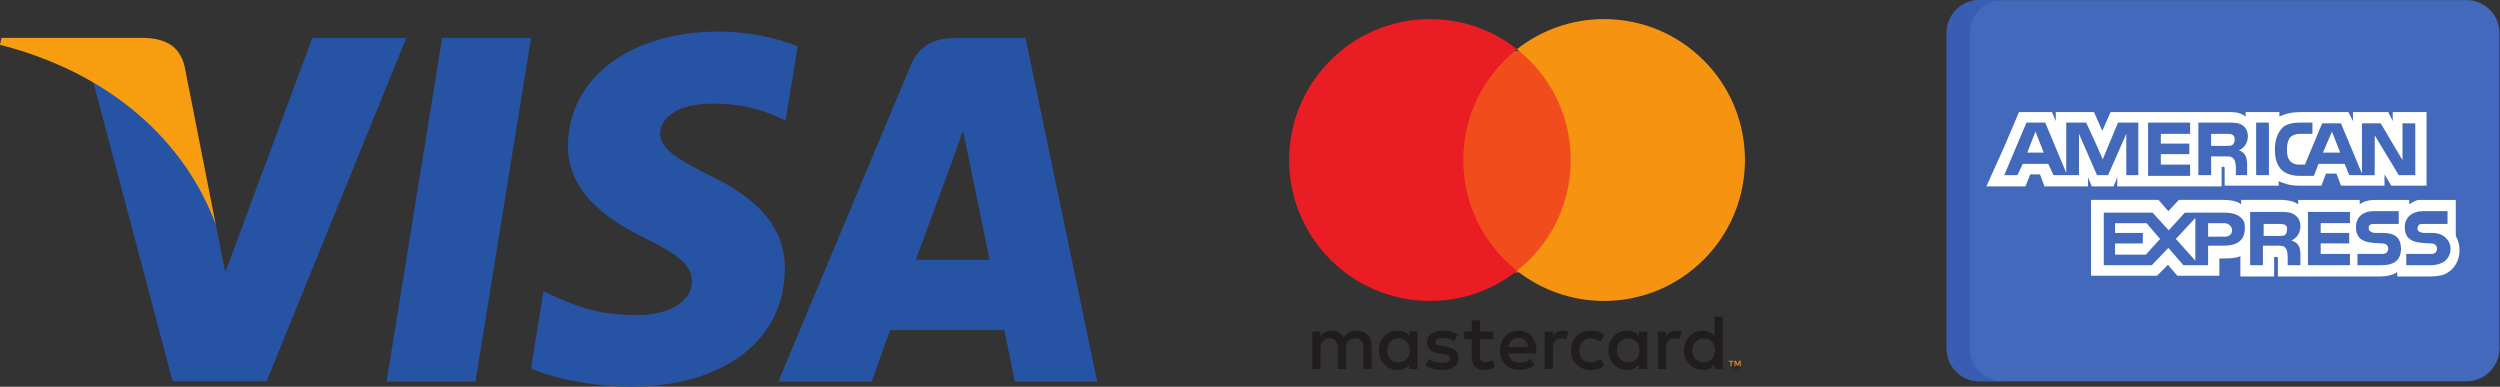 <?xml version="1.0" encoding="UTF-8" standalone="no"?>
<!-- Created with Inkscape (http://www.inkscape.org/) -->

<svg
   version="1.1"
   id="svg2"
   width="469.24"
   height="72.587"
   viewBox="0 0 469.24 72.587"
   sodipodi:docname="logos tarjetas all.eps"
   xmlns:inkscape="http://www.inkscape.org/namespaces/inkscape"
   xmlns:sodipodi="http://sodipodi.sourceforge.net/DTD/sodipodi-0.dtd"
   xmlns="http://www.w3.org/2000/svg"
   xmlns:svg="http://www.w3.org/2000/svg">
  <rect x="0" y="0" width="469.24" height="72.587" fill="#333333" stroke="none"/>
  <defs
     id="defs6" />
  <sodipodi:namedview
     id="namedview4"
     pagecolor="#ffffff"
     bordercolor="#000000"
     borderopacity="0.25"
     inkscape:showpageshadow="2"
     inkscape:pageopacity="0.0"
     inkscape:pagecheckerboard="0"
     inkscape:deskcolor="#d1d1d1" />
  <g
     id="g8"
     inkscape:groupmode="layer"
     inkscape:label="ink_ext_XXXXXX"
     transform="matrix(1.333,0,0,-1.333,0,72.587)">
    <g
       id="g10"
       transform="scale(0.1)">
      <path
         d="M 544.32,7.215 622.598,491.227 H 747.742 L 669.473,7.215 H 544.32"
         style="fill:#2753a5;fill-opacity:1;fill-rule:nonzero;stroke:none"
         id="path12" />
      <path
         d="M 1123.15,479.395 C 1098.47,489.188 1059.32,500 1010.9,500 887.313,500 800.281,434.094 799.746,339.871 c -1.027,-69.519 62.313,-108.133 109.688,-131.308 48.418,-23.688 64.879,-39.149 64.879,-60.262 -0.497,-32.426 -39.129,-47.371 -75.165,-47.371 -49.964,0 -76.738,7.711 -117.421,25.746 L 765.25,134.41 747.734,25.758 C 777.09,12.391 831.168,0.52 887.313,0 c 131.317,0 216.807,64.883 217.817,165.293 0.5,55.098 -32.94,97.32 -105.05,131.816 -43.771,22.149 -70.58,37.082 -70.58,59.743 0.516,20.597 22.676,41.699 72.09,41.699 40.68,1.031 70.58,-8.75 93.22,-18.535 l 11.32,-5.141 17.02,104.52"
         style="fill:#2753a5;fill-opacity:1;fill-rule:nonzero;stroke:none"
         id="path14" />
      <path
         d="m 1443.97,491.227 h -96.8 c -29.86,0 -52.54,-8.747 -65.42,-40.161 L 1095.86,7.219 h 131.32 c 0,0 21.61,59.742 26.26,72.605 14.41,0 142.16,0 160.69,0 3.59,-16.992 14.93,-72.605 14.93,-72.605 h 115.88 z M 1289.49,178.684 c 10.3,27.8 49.96,135.418 49.96,135.418 -0.52,-1.028 10.29,28.32 16.47,46.343 l 8.75,-41.707 c 0,0 23.69,-115.855 28.84,-140.054 -19.56,0 -79.3,0 -104.02,0"
         style="fill:#2753a5;fill-opacity:1;fill-rule:nonzero;stroke:none"
         id="path16" />
      <path
         d="M 439.789,491.227 317.227,161.18 303.832,228.113 C 281.172,305.352 210.105,389.27 130.805,430.996 L 243.066,7.727 H 375.41 L 572.121,491.227 H 439.789"
         style="fill:#2753a5;fill-opacity:1;fill-rule:nonzero;stroke:none"
         id="path18" />
      <path
         d="M 203.418,491.227 H 2.059 L 0,481.445 C 157.07,441.281 261.094,344.465 303.832,228.094 l -43.773,222.445 c -7.204,30.914 -29.352,39.668 -56.641,40.688"
         style="fill:#f89d0f;fill-opacity:1;fill-rule:nonzero;stroke:none"
         id="path20" />
      <path
         d="m 1931.37,24.914 v 33.066 c 0,12.449 -7.93,20.828 -20.73,20.941 -6.72,0.113 -13.66,-1.98 -18.52,-9.375 -3.63,5.844 -9.36,9.375 -17.4,9.375 -5.63,0 -11.14,-1.656 -15.43,-7.82 v 6.496 h -11.47 V 24.914 h 11.56 v 29.207 c 0,9.148 5.07,14 12.91,14 7.61,0 11.46,-4.957 11.46,-13.887 V 24.914 h 11.57 v 29.207 c 0,9.148 5.29,14 12.9,14 7.82,0 11.56,-4.957 11.56,-13.887 V 24.914 Z m 171.28,52.684 h -18.73 V 93.582 h -11.59 V 77.598 h -10.68 V 67.125 h 10.68 V 43.094 c 0,-12.223 4.75,-19.504 18.29,-19.504 4.98,0 10.7,1.539 14.33,4.078 l -3.3,9.812 c -3.42,-1.98 -7.17,-2.977 -10.15,-2.977 -5.72,0 -7.58,3.531 -7.58,8.816 V 67.125 h 18.73 z m 97.75,1.324 c -6.61,0 -10.91,-3.09 -13.88,-7.719 v 6.395 h -11.34 V 24.914 h 11.45 v 29.535 c 0,8.715 3.74,13.559 11.24,13.559 2.31,0 4.74,-0.324 7.16,-1.32 l 3.53,10.793 c -2.54,0.996 -5.84,1.441 -8.16,1.441 m -147.8,-5.512 c -5.51,3.633 -13.11,5.512 -21.49,5.512 -13.34,0 -21.93,-6.395 -21.93,-16.863 0,-8.594 6.4,-13.895 18.18,-15.543 l 5.41,-0.773 c 6.28,-0.883 9.25,-2.531 9.25,-5.512 0,-4.078 -4.19,-6.395 -12.01,-6.395 -7.94,0 -13.66,2.531 -17.53,5.512 l -5.39,-8.918 c 6.28,-4.633 14.21,-6.84 22.8,-6.84 15.22,0 24.04,7.168 24.04,17.199 0,9.258 -6.94,14.101 -18.41,15.754 l -5.4,0.781 c -4.95,0.656 -8.93,1.641 -8.93,5.172 0,3.863 3.75,6.168 10.03,6.168 6.72,0 13.23,-2.535 16.43,-4.512 z m 307.07,5.512 c -6.61,0 -10.91,-3.09 -13.89,-7.719 v 6.395 h -11.36 V 24.914 h 11.48 v 29.535 c 0,8.715 3.74,13.559 11.24,13.559 2.31,0 4.73,-0.324 7.16,-1.32 l 3.53,10.793 c -2.54,0.996 -5.84,1.441 -8.16,1.441 M 2211.98,51.258 c 0,-15.984 11.13,-27.668 28.11,-27.668 7.94,0 13.22,1.77 18.95,6.285 l -5.51,9.258 c -4.29,-3.09 -8.81,-4.742 -13.78,-4.742 -9.15,0.113 -15.87,6.723 -15.87,16.867 0,10.141 6.72,16.75 15.87,16.863 4.97,0 9.49,-1.648 13.78,-4.742 l 5.51,9.258 c -5.73,4.52 -11.01,6.285 -18.95,6.285 -16.98,0 -28.11,-11.684 -28.11,-27.664 m 107.35,0 v 26.34 h -11.46 v -6.395 c -3.64,4.742 -9.14,7.719 -16.64,7.719 -14.77,0 -26.35,-11.582 -26.35,-27.664 0,-16.102 11.58,-27.668 26.35,-27.668 7.5,0 13,2.981 16.64,7.719 v -6.394 h 11.46 z m -42.65,0 c 0,9.258 6.06,16.863 15.98,16.863 9.47,0 15.86,-7.273 15.86,-16.863 0,-9.586 -6.39,-16.867 -15.86,-16.867 -9.92,0 -15.98,7.609 -15.98,16.867 m -138.32,27.664 c -15.44,0 -26.24,-11.238 -26.24,-27.664 0,-16.754 11.24,-27.668 27.01,-27.668 7.93,0 15.21,1.984 21.6,7.383 l -5.61,8.488 c -4.42,-3.516 -10.05,-5.516 -15.34,-5.516 -7.38,0 -14.1,3.418 -15.75,12.906 h 39.12 c 0.11,1.426 0.23,2.867 0.23,4.406 -0.12,16.426 -10.26,27.664 -25.02,27.664 m -0.23,-10.258 c 7.39,0 12.12,-4.629 13.33,-12.777 h -27.33 c 1.22,7.606 5.84,12.777 14,12.777 M 2425.7,51.258 V 98.75 h -11.47 V 71.203 c -3.63,4.742 -9.14,7.719 -16.64,7.719 -14.77,0 -26.35,-11.582 -26.35,-27.664 0,-16.102 11.58,-27.668 26.35,-27.668 7.5,0 13.01,2.981 16.64,7.719 v -6.394 h 11.47 z m -42.66,0 c 0,9.258 6.06,16.863 15.97,16.863 9.5,0 15.88,-7.273 15.88,-16.863 0,-9.586 -6.38,-16.867 -15.88,-16.867 -9.91,0 -15.97,7.609 -15.97,16.867 m -387.09,0 v 26.34 h -11.46 v -6.395 c -3.63,4.742 -9.15,7.719 -16.64,7.719 -14.77,0 -26.36,-11.582 -26.36,-27.664 0,-16.102 11.59,-27.668 26.36,-27.668 7.49,0 13.01,2.981 16.64,7.719 v -6.394 h 11.46 z m -42.66,0 c 0,9.258 6.07,16.863 15.99,16.863 9.47,0 15.87,-7.273 15.87,-16.863 0,-9.586 -6.4,-16.867 -15.87,-16.867 -9.92,0 -15.99,7.609 -15.99,16.867 m 491.5,-18.707 2.09,-0.422 1.69,-1.121 1.14,-1.664 0.42,-2.031 -0.42,-2.031 -1.14,-1.668 -1.69,-1.121 -2.09,-0.414 -2.1,0.414 -1.7,1.121 -1.14,1.668 -0.42,2.031 0.42,2.031 1.14,1.664 1.7,1.121 2.1,0.422 m 0,-9.328 1.59,0.328 1.29,0.875 0.86,1.297 0.32,1.59 -0.32,1.59 -0.86,1.301 -1.29,0.867 -1.59,0.305 -1.6,-0.305 -1.31,-0.867 -0.86,-1.301 -0.31,-1.59 0.31,-1.59 0.86,-1.297 1.31,-0.875 1.6,-0.328 m 0.33,6.539 1.43,-0.418 0.51,-1.133 -0.41,-0.996 -1.14,-0.48 1.59,-1.832 h -1.24 l -1.48,1.817 h -0.47 v -1.817 h -1.04 v 4.859 z m -1.21,-0.906 v -1.305 h 1.19 l 0.66,0.164 0.24,0.496 -0.24,0.477 -0.66,0.168 h -1.19"
         style="fill:#211d1d;fill-opacity:1;fill-rule:nonzero;stroke:none"
         id="path22" />
      <path
         d="m 2438.24,28.855 v 6.379 h 2.57 v 1.301 h -6.56 v -1.301 h 2.58 v -6.379 z m 12.73,0 v 7.695 h -2.01 l -2.32,-5.289 -2.3,5.289 h -2.03 v -7.695 h 1.43 v 5.801 l 2.17,-5.012 h 1.47 l 2.17,5.024 v -5.812 h 1.42"
         style="fill:#f68812;fill-opacity:1;fill-rule:nonzero;stroke:none"
         id="path24" />
      <path
         d="m 2222.88,160.934 h -173.6 v 312.004 h 173.6 V 160.934"
         style="fill:#f14d1c;fill-opacity:1;fill-rule:nonzero;stroke:none"
         id="path26" />
      <path
         d="m 2060.4,319.23 c 0,63.29 29.63,119.668 75.78,156 -33.75,26.567 -76.34,42.422 -122.63,42.422 -109.57,0 -198.39,-88.836 -198.39,-198.422 0,-109.589 88.82,-198.429 198.39,-198.429 46.29,0 88.88,15.859 122.63,42.429 -46.15,36.329 -75.78,92.708 -75.78,156"
         style="fill:#ea1c24;fill-opacity:1;fill-rule:nonzero;stroke:none"
         id="path28" />
      <path
         d="m 2457.02,319.23 c 0,-109.589 -88.82,-198.429 -198.4,-198.429 -46.29,0 -88.87,15.859 -122.63,42.429 46.16,36.329 75.8,92.708 75.8,156 0,63.29 -29.64,119.668 -75.8,156 33.76,26.567 76.34,42.422 122.63,42.422 109.58,0 198.4,-88.836 198.4,-198.422"
         style="fill:#f69411;fill-opacity:1;fill-rule:nonzero;stroke:none"
         id="path30" />
      <path
         d="m 3519.3,53.73 c 0,-25.41 -20.6,-46.004 -46,-46.004 h -686.19 c -25.4,0 -46,20.594 -46,46.004 V 498.395 c 0,25.406 20.6,46 46,46 h 686.19 c 25.4,0 46,-20.594 46,-46 V 53.73"
         style="fill:#4269bb;fill-opacity:1;fill-rule:nonzero;stroke:none"
         id="path32" />
      <path
         d="m 2819.82,7.727 h -32.71 c -25.4,0 -46,20.594 -46,46.004 V 498.395 c 0,25.406 20.6,46 46,46 h 32.71 c -25.41,0 -46,-20.594 -46,-46 V 53.73 c 0,-25.41 20.59,-46.004 46,-46.004"
         style="fill:#395db2;fill-opacity:1;fill-rule:nonzero;stroke:none"
         id="path34" />
      <path
         d="m 2854.48,329.641 h 23.25 l -11.62,29.593 z"
         style="fill:#ffffff;fill-opacity:1;fill-rule:nonzero;stroke:none"
         id="path36" />
      <path
         d="m 2978.13,230.305 v -13.746 h 39.11 v -14.801 h -39.11 v -15.852 h 43.33 l 20.08,22.196 -19.02,22.203 h -44.39"
         style="fill:#ffffff;fill-opacity:1;fill-rule:nonzero;stroke:none"
         id="path38" />
      <path
         d="m 3283.55,359.234 -12.67,-29.593 h 24.3 z"
         style="fill:#ffffff;fill-opacity:1;fill-rule:nonzero;stroke:none"
         id="path40" />
      <path
         d="m 3091.22,177.457 v 60.238 l -27.48,-29.593 z"
         style="fill:#ffffff;fill-opacity:1;fill-rule:nonzero;stroke:none"
         id="path42" />
      <path
         d="m 3143,220.789 c -1.06,6.336 -5.29,9.516 -11.63,9.516 h -22.19 v -19.024 h 23.25 c 6.34,-0.004 10.57,3.164 10.57,9.508"
         style="fill:#ffffff;fill-opacity:1;fill-rule:nonzero;stroke:none"
         id="path44" />
      <path
         d="m 3216.97,213.387 c 2.12,1.058 3.18,4.23 3.18,7.394 1.06,4.227 -1.06,6.344 -3.18,7.403 -2.11,1.054 -5.28,1.054 -8.45,1.054 h -21.14 v -16.906 h 21.14 c 3.17,0 6.34,0 8.45,1.055"
         style="fill:#ffffff;fill-opacity:1;fill-rule:nonzero;stroke:none"
         id="path46" />
      <path
         d="m 3400.87,297.938 h -23.25 l -33.82,56.015 v -46.504 l -0.11,0.11 v -9.672 h -17.86 v 0.043 h -17.97 l -6.34,15.855 h -36.99 l -6.34,-16.902 h -20.08 c -8.44,0 -19.02,2.109 -25.36,8.449 -6.34,6.34 -9.51,14.797 -9.51,28.531 0,10.567 2.11,21.145 9.51,29.594 5.28,6.348 14.8,8.453 26.42,8.453 h 16.91 v -15.847 h -16.91 c -6.34,0 -9.5,-1.051 -13.74,-4.231 -3.16,-3.168 -5.28,-9.508 -5.28,-16.902 0,-8.457 1.05,-13.742 5.28,-17.969 3.17,-3.176 7.4,-4.234 12.68,-4.234 h 7.4 l 24.3,58.125 h 10.58 15.85 l 29.59,-70.805 v 3.613 23.867 2.11 41.215 h 26.43 l 30.63,-51.782 v 51.782 h 17.98 V 297.93 Z m -206.09,0 h -17.96 v 73.98 h 17.96 z m -35.58,30.871 0.1,-0.063 1.03,-1.25 c 2.02,-2.656 3.65,-6.601 3.74,-12.391 l 0.02,-0.3 0.01,-0.164 -0.01,-0.094 0.04,-1.817 v -14.8 h -15.85 v 8.465 c 0,4.222 0,10.566 -3.17,14.793 -1,0.996 -2.01,1.656 -3.11,2.125 -1.58,1.023 -4.59,1.039 -9.57,1.039 h -19.02 V 297.93 h -17.97 v 73.98 h 40.16 c 9.51,0 15.85,0 21.14,-3.168 5.17,-3.109 8.31,-8.265 8.43,-16.429 -0.25,-11.25 -7.47,-17.422 -12.66,-19.504 0,0 3.52,-0.707 6.69,-4 z m -75.38,27.254 h -41.22 v -13.739 h 40.16 V 327.531 H 3042.6 V 312.73 h 41.22 v -15.847 h -59.18 v 75.027 h 59.18 z m -72.92,-58.125 h -16.92 v 58.125 l -1.05,-2.422 v 0.027 l -24.59,-55.73 h -0.78 -5.65 -9.15 l -25.36,58.125 v -58.125 h -35.93 l -7.4,15.847 h -35.94 l -7.39,-15.847 h -18.58 l 31.27,73.98 h 26.41 l 29.59,-70.809 v 70.809 h 6.34 21.66 l 0.5,-1.063 h 0.04 l 13.34,-29.023 9.57,-21.742 0.34,1.098 21.13,50.73 h 28.55 z m 358.26,88.773 v -12.68 l -6.34,12.68 h -49.67 v -12.68 l -6.34,12.68 h -67.64 c -11.62,0 -21.14,-2.113 -29.59,-6.344 v 6.344 h -47.56 v -1.055 -5.289 c -5.28,4.231 -11.62,6.344 -20.08,6.344 H 2971.8 l -11.63,-26.422 -11.63,26.422 h -38.04 -15.86 v -12.68 l -5.29,12.68 h -1.05 -45.44 l -21.14,-49.668 -24.31,-53.898 -0.45,-1.059 h 0.45 53.9 0.68 l 0.38,1.059 6.34,15.851 h 13.74 l 6.35,-16.91 h 61.29 v 1.059 11.621 l 5.28,-12.68 h 30.65 l 5.28,12.68 v -11.621 -1.059 h 24.3 121.55 1.05 v 27.477 h 2.12 c 2.11,0 2.11,0 2.11,-3.168 v -23.254 h 76.09 v 6.343 c 6.34,-3.175 15.85,-6.343 28.54,-6.343 h 31.71 l 6.34,16.91 h 14.79 l 6.34,-16.91 h 61.29 v 10.566 5.285 l 9.52,-15.851 h 2.11 1.05 46.51 v 103.57 h -47.56"
         style="fill:#ffffff;fill-opacity:1;fill-rule:nonzero;stroke:none"
         id="path48" />
      <path
         d="m 3144.13,341.102 0.82,1.132 c 0.96,1.516 2.06,4.246 1.47,7.973 l -0.16,0.961 -0.04,0.246 h -0.01 c -0.53,1.805 -1.87,2.918 -3.21,3.598 -2.12,1.051 -5.29,1.051 -8.46,1.051 h -21.14 v -16.911 h 21.14 c 3.17,0 6.34,0 8.46,1.059 l 0.88,0.625 v -0.016 l 0.25,0.282"
         style="fill:#ffffff;fill-opacity:1;fill-rule:nonzero;stroke:none"
         id="path50" />
      <path
         d="m 3444.2,178.516 c -4.22,-4.231 -11.62,-7.403 -22.2,-7.403 h -33.81 v 15.852 H 3422 c 3.18,0 5.29,0 7.4,2.113 1.06,1.059 2.11,3.168 2.11,5.289 0,2.113 -1.05,4.219 -2.11,5.278 -1.06,1.058 -3.17,2.113 -6.34,2.113 -16.91,1.062 -36.99,0 -36.99,23.25 0,10.043 5.75,19.121 19.93,21.808 1.68,0.235 3.47,0.387 5.43,0.387 h 34.89 v -17.965 h -23.26 -8.45 -1.06 c -3.17,0 -5.28,0 -7.4,-1.054 -1.05,-1.059 -2.12,-3.176 -2.12,-5.286 0,-3.175 1.07,-4.23 4.24,-5.281 2.11,-1.058 4.22,-1.058 6.34,-1.058 h 1.05 8.46 c 4.62,0 8.11,-0.571 11.31,-1.696 2.92,-1.058 12.62,-5.39 14.78,-16.707 0.19,-1.187 0.33,-2.422 0.33,-3.789 0,-6.344 -2.11,-11.625 -6.34,-15.851 z m -90.89,-7.403 h -33.82 v 15.852 h 33.82 c 3.16,0 5.28,0 7.4,2.113 1.06,1.059 2.11,3.168 2.11,5.289 0,2.113 -1.05,4.219 -2.11,5.278 -1.06,1.058 -3.17,2.113 -6.35,2.113 -16.91,1.062 -36.99,0 -36.99,23.25 0,10.57 6.35,22.195 25.37,22.195 h 34.88 v -17.965 h -32.77 c -3.16,0 -5.28,0 -7.4,-1.054 -2.11,-1.059 -2.11,-3.176 -2.11,-5.286 0,-3.175 2.11,-4.23 4.23,-5.281 2.12,-1.058 4.23,-1.058 6.34,-1.058 h 9.51 c 9.51,0 15.85,-2.114 20.08,-6.344 3.17,-3.172 5.29,-8.457 5.29,-15.848 0,-15.851 -9.51,-23.254 -27.48,-23.254 z m -44.38,59.192 h -41.23 v -13.742 h 40.16 v -14.797 h -40.16 v -14.801 h 41.23 v -15.852 h -59.18 v 75.035 h 59.18 z m -72.92,-30.657 c 2.1,-3.164 3.16,-7.394 3.16,-13.742 v -14.793 h -17.96 v 9.508 c 0,4.238 0,11.633 -3.17,14.805 -2.11,3.164 -6.35,3.164 -12.69,3.164 h -19.01 v -27.477 h -17.97 v 75.035 h 40.15 c 8.45,0 15.85,0 21.15,-3.168 5.27,-3.175 9.5,-8.457 9.5,-16.914 0,-11.621 -7.39,-17.964 -12.68,-20.078 5.29,-2.105 8.46,-4.23 9.52,-6.34 z m -105.69,-1.058 h -21.14 v -27.477 h -34.74 l -20.21,23.254 -0.08,-0.078 -0.99,1.137 -23.25,-24.313 h -67.64 v 73.977 h 68.71 l 18.77,-20.559 3.94,-4.301 0.53,0.551 22.2,24.309 h 56.01 c 10.87,0 23.04,-2.68 27.66,-13.746 0.55,-2.188 0.88,-4.625 0.88,-7.387 0,-21.137 -14.81,-25.367 -30.65,-25.367 z m 332.9,-6.344 c 0,7.399 -2.11,14.801 -5.28,20.086 v 47.551 h -0.05 v 3.176 c 0,0 -44.3,0 -50.89,0 -6.59,0 -14.59,-6.34 -14.59,-6.34 v 6.34 h -48.61 c -7.4,0 -16.91,-2.114 -21.14,-6.34 v 6.34 h -86.65 v -3.176 -3.164 c -6.34,5.285 -17.98,6.344 -23.26,6.344 h -57.07 v -3.18 -3.156 c -5.28,5.277 -17.97,6.336 -24.31,6.336 h -63.4 l -14.81,-15.856 -13.74,15.856 h -4.42 -7.2 -83.48 v -3.172 -8.352 -95.223 h 92.99 l 15.29,15.286 13.24,-15.286 h 1.06 53.59 2.43 1.05 1.06 v 10.571 13.734 h 5.29 c 7.39,0 16.91,0 24.3,3.18 v -26.422 -2.117 h 47.56 v 2.117 25.363 h 2.11 c 3.17,0 3.17,0 3.17,-3.172 v -22.191 -2.117 h 143.73 c 9.52,0 19.02,2.117 24.31,6.347 v -4.23 -2.117 h 45.45 c 9.5,0 19.02,1.054 25.36,5.285 9.73,5.836 15.87,16.172 16.78,28.496 l 0.12,1.094 -0.06,0.058 0.07,2.051"
         style="fill:#ffffff;fill-opacity:1;fill-rule:nonzero;stroke:none"
         id="path52" />
    </g>
  </g>
</svg>

